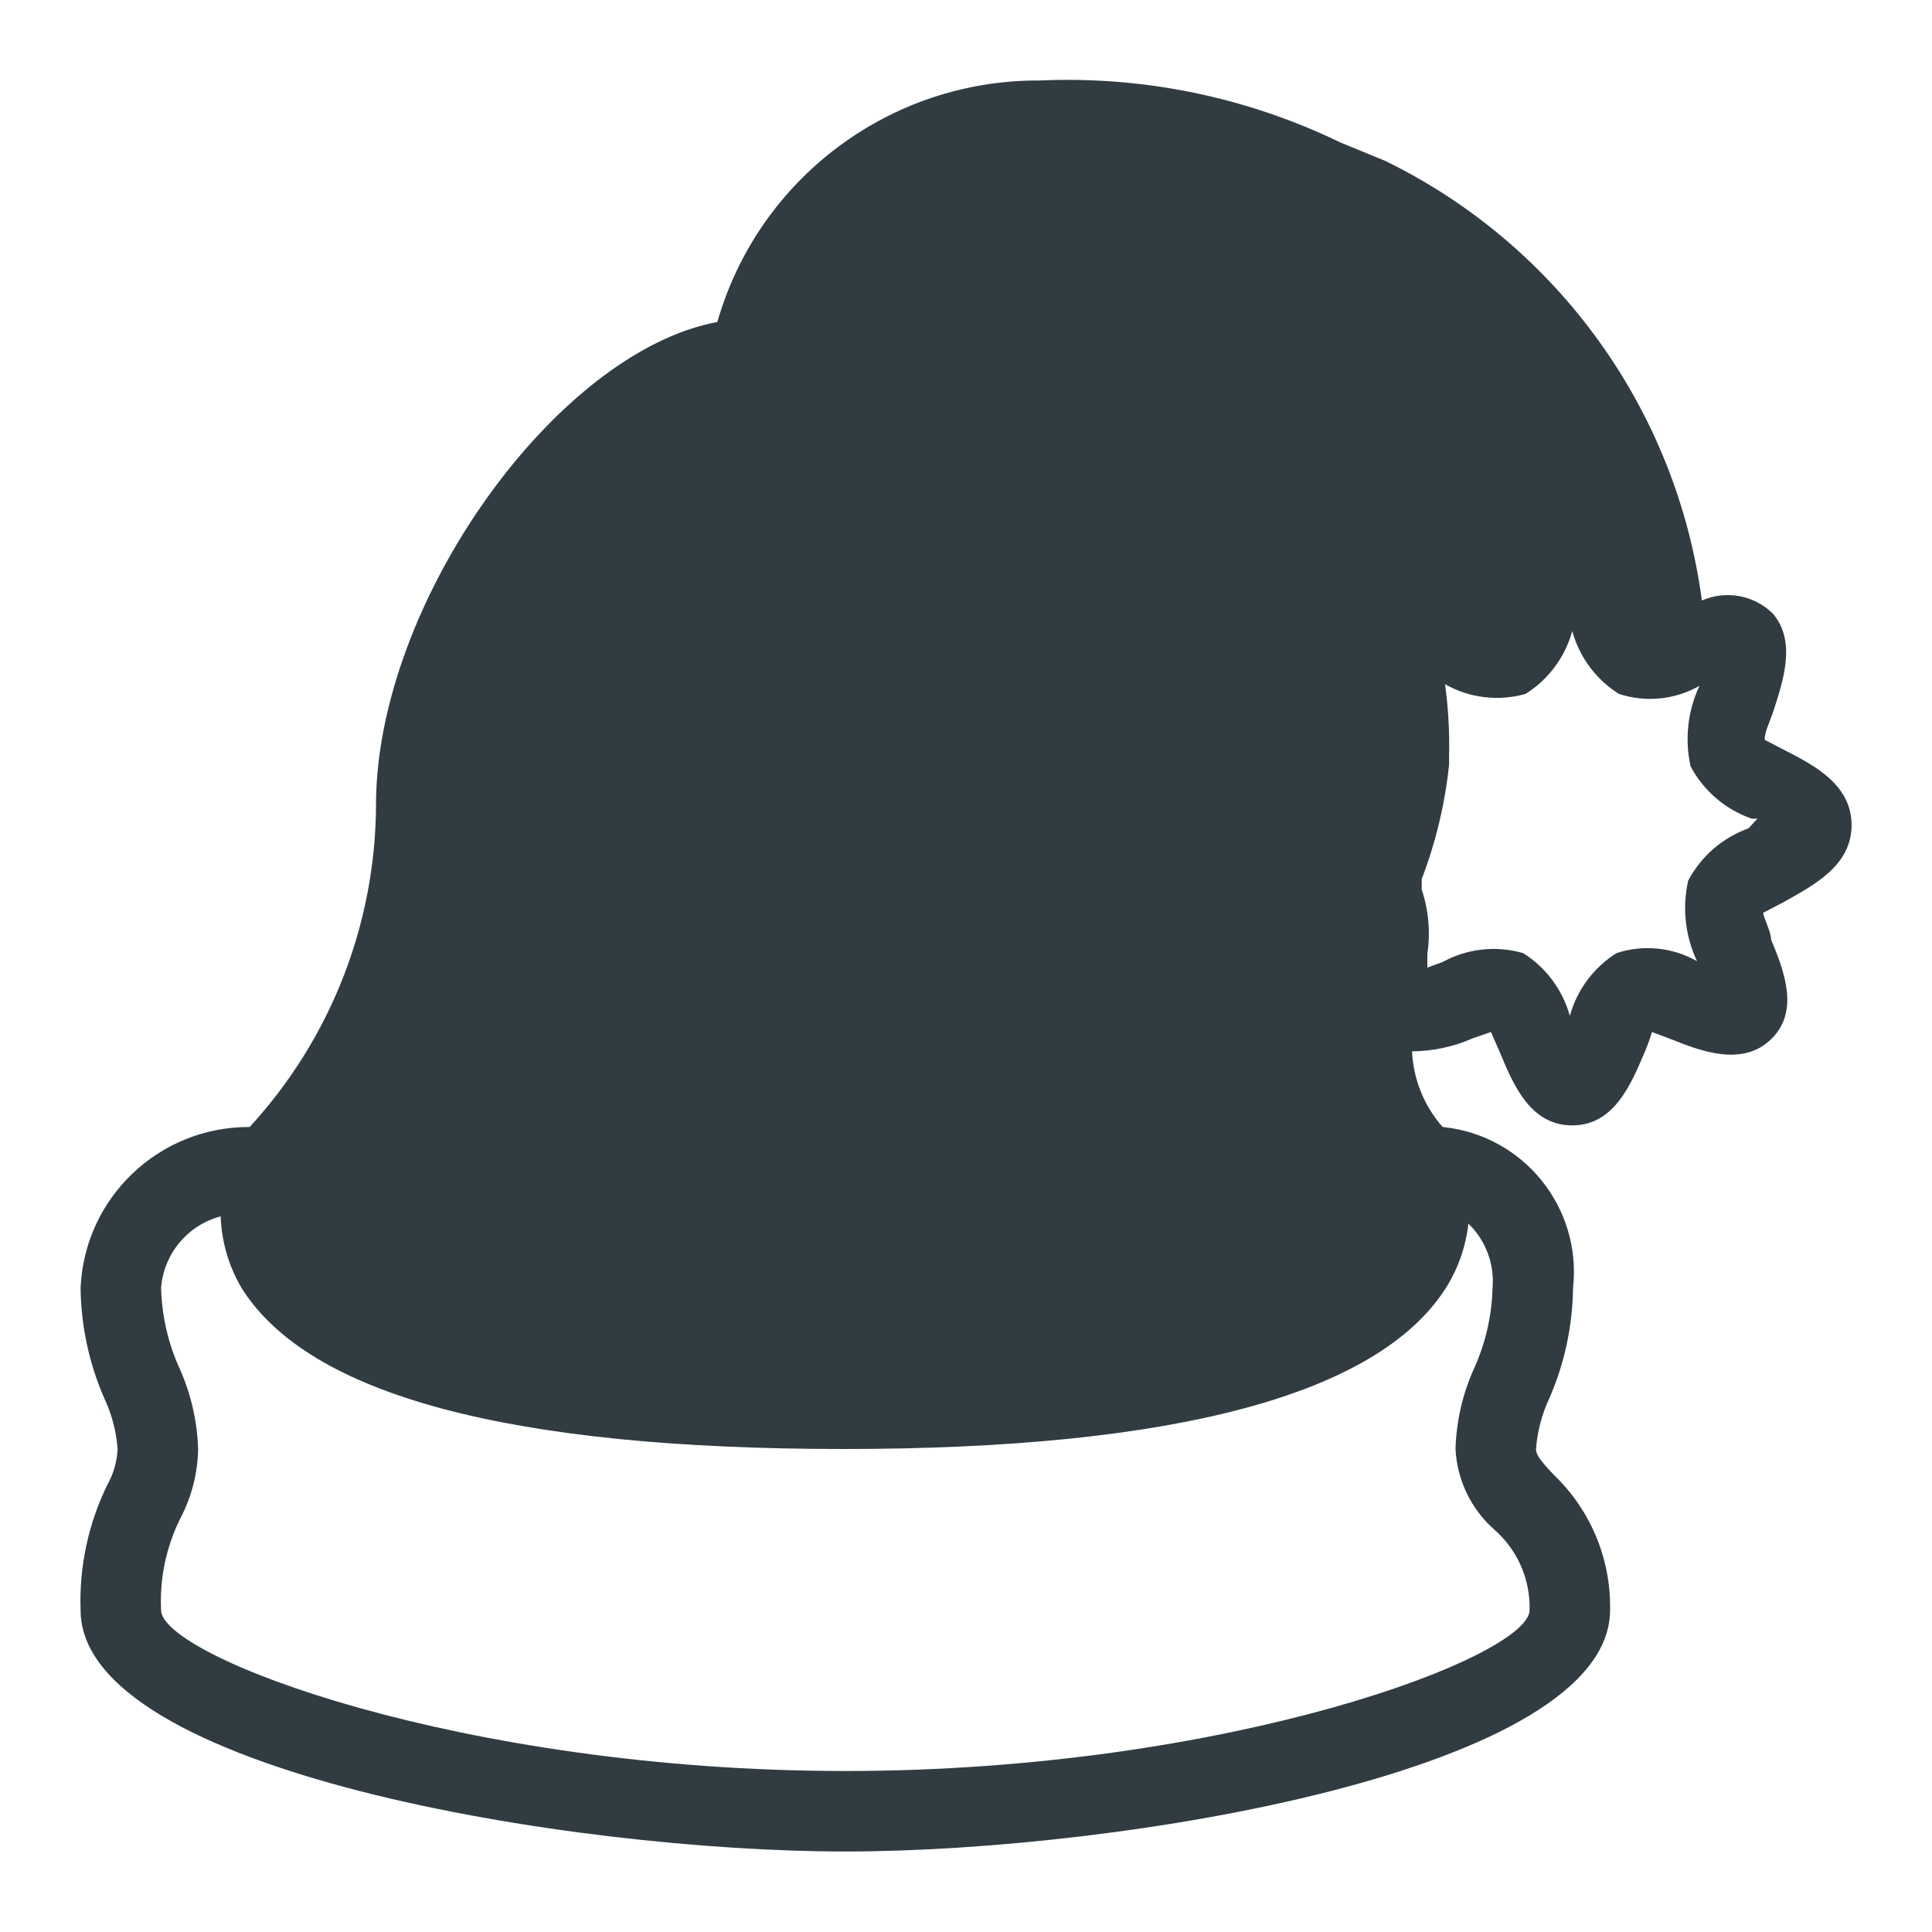 <?xml version="1.0" ?><svg id="Layer_1" style="enable-background:new 0 0 24 24;" version="1.1" viewBox="0 0 24 24" xml:space="preserve" xmlns="http://www.w3.org/2000/svg" xmlns:xlink="http://www.w3.org/1999/xlink"><title/><g id="Santa_Hat"><path d="M23.001,10.25c0-0.51-0.48-0.75-0.83-0.93l-0.25-0.13c0-0.1,0.07-0.24,0.1-0.33   c0.13-0.4,0.3-0.89,0-1.24c-0.233-0.228-0.581-0.291-0.88-0.16c-0.313-2.363-1.789-4.413-3.93-5.46l-0.56-0.23   c-1.163-0.564-2.449-0.828-3.74-0.77c-1.855-0.009-3.489,1.217-4,3c-2,0.37-4.24,3.49-4.24,6c-0.006,1.483-0.566,2.909-1.57,4   c-1.124-0.006-2.052,0.877-2.1,2c0.006,0.468,0.104,0.93,0.29,1.36c0.096,0.201,0.154,0.418,0.17,0.64   c-0.007,0.158-0.052,0.312-0.13,0.45c-0.235,0.482-0.348,1.014-0.33,1.55c0,2,6.09,3,9.5,3s9.5-1,9.5-3   c0.012-0.633-0.242-1.243-0.7-1.68c-0.17-0.18-0.22-0.25-0.22-0.32c0.017-0.222,0.074-0.439,0.17-0.64   c0.186-0.43,0.284-0.892,0.29-1.36c0.11-0.994-0.607-1.888-1.6-1.998c-0.007-0.001-0.013-0.001-0.02-0.002   c-0.23-0.261-0.364-0.593-0.38-0.94c0.258-0.002,0.514-0.056,0.75-0.16l0.23-0.08l0.11,0.25c0.17,0.41,0.38,0.91,0.9,0.91   s0.73-0.51,0.9-0.91c0.035-0.081,0.065-0.165,0.09-0.25l0.24,0.09c0.35,0.14,0.88,0.35,1.24,0s0.16-0.85,0-1.24   c0-0.09-0.08-0.24-0.1-0.33l0.25-0.13C22.521,11,23.001,10.76,23.001,10.25z M18.541,16c-0.009,0.345-0.087,0.686-0.23,1   c-0.142,0.315-0.22,0.655-0.23,1c0.019,0.384,0.192,0.745,0.48,1c0.289,0.251,0.45,0.618,0.44,1c0,0.58-3.74,2-8.5,2   s-8.5-1.42-8.5-2c-0.019-0.394,0.064-0.787,0.24-1.14c0.14-0.266,0.215-0.56,0.22-0.86c-0.011-0.345-0.089-0.685-0.23-1   c-0.143-0.314-0.221-0.655-0.23-1c0.032-0.424,0.329-0.781,0.74-0.89c0.011,0.314,0.101,0.62,0.26,0.89c0.84,1.34,3.35,2,7.48,2   s6.64-0.68,7.48-2c0.153-0.242,0.248-0.516,0.28-0.8C18.456,15.408,18.566,15.702,18.541,16z M21.721,10.29   c-0.322,0.115-0.59,0.347-0.75,0.65c-0.076,0.336-0.037,0.688,0.11,1l0,0c-0.304-0.173-0.667-0.209-1-0.1   c-0.284,0.178-0.491,0.457-0.58,0.78c-0.089-0.323-0.296-0.602-0.58-0.78c-0.335-0.097-0.694-0.057-1,0.11l-0.19,0.07   c0-0.06,0-0.12,0-0.17c0.04-0.268,0.016-0.543-0.07-0.8v-0.13c0.175-0.457,0.289-0.934,0.34-1.42V9.39   c0.007-0.298-0.01-0.595-0.05-0.89l0,0c0.304,0.172,0.664,0.215,1,0.12c0.284-0.178,0.491-0.457,0.58-0.78   c0.089,0.323,0.296,0.602,0.58,0.78c0.333,0.109,0.696,0.073,1-0.1l0,0c-0.146,0.312-0.185,0.664-0.11,1   c0.162,0.305,0.434,0.537,0.76,0.65h0.07L21.721,10.29z" style="fill:#303C42;"/></g></svg>